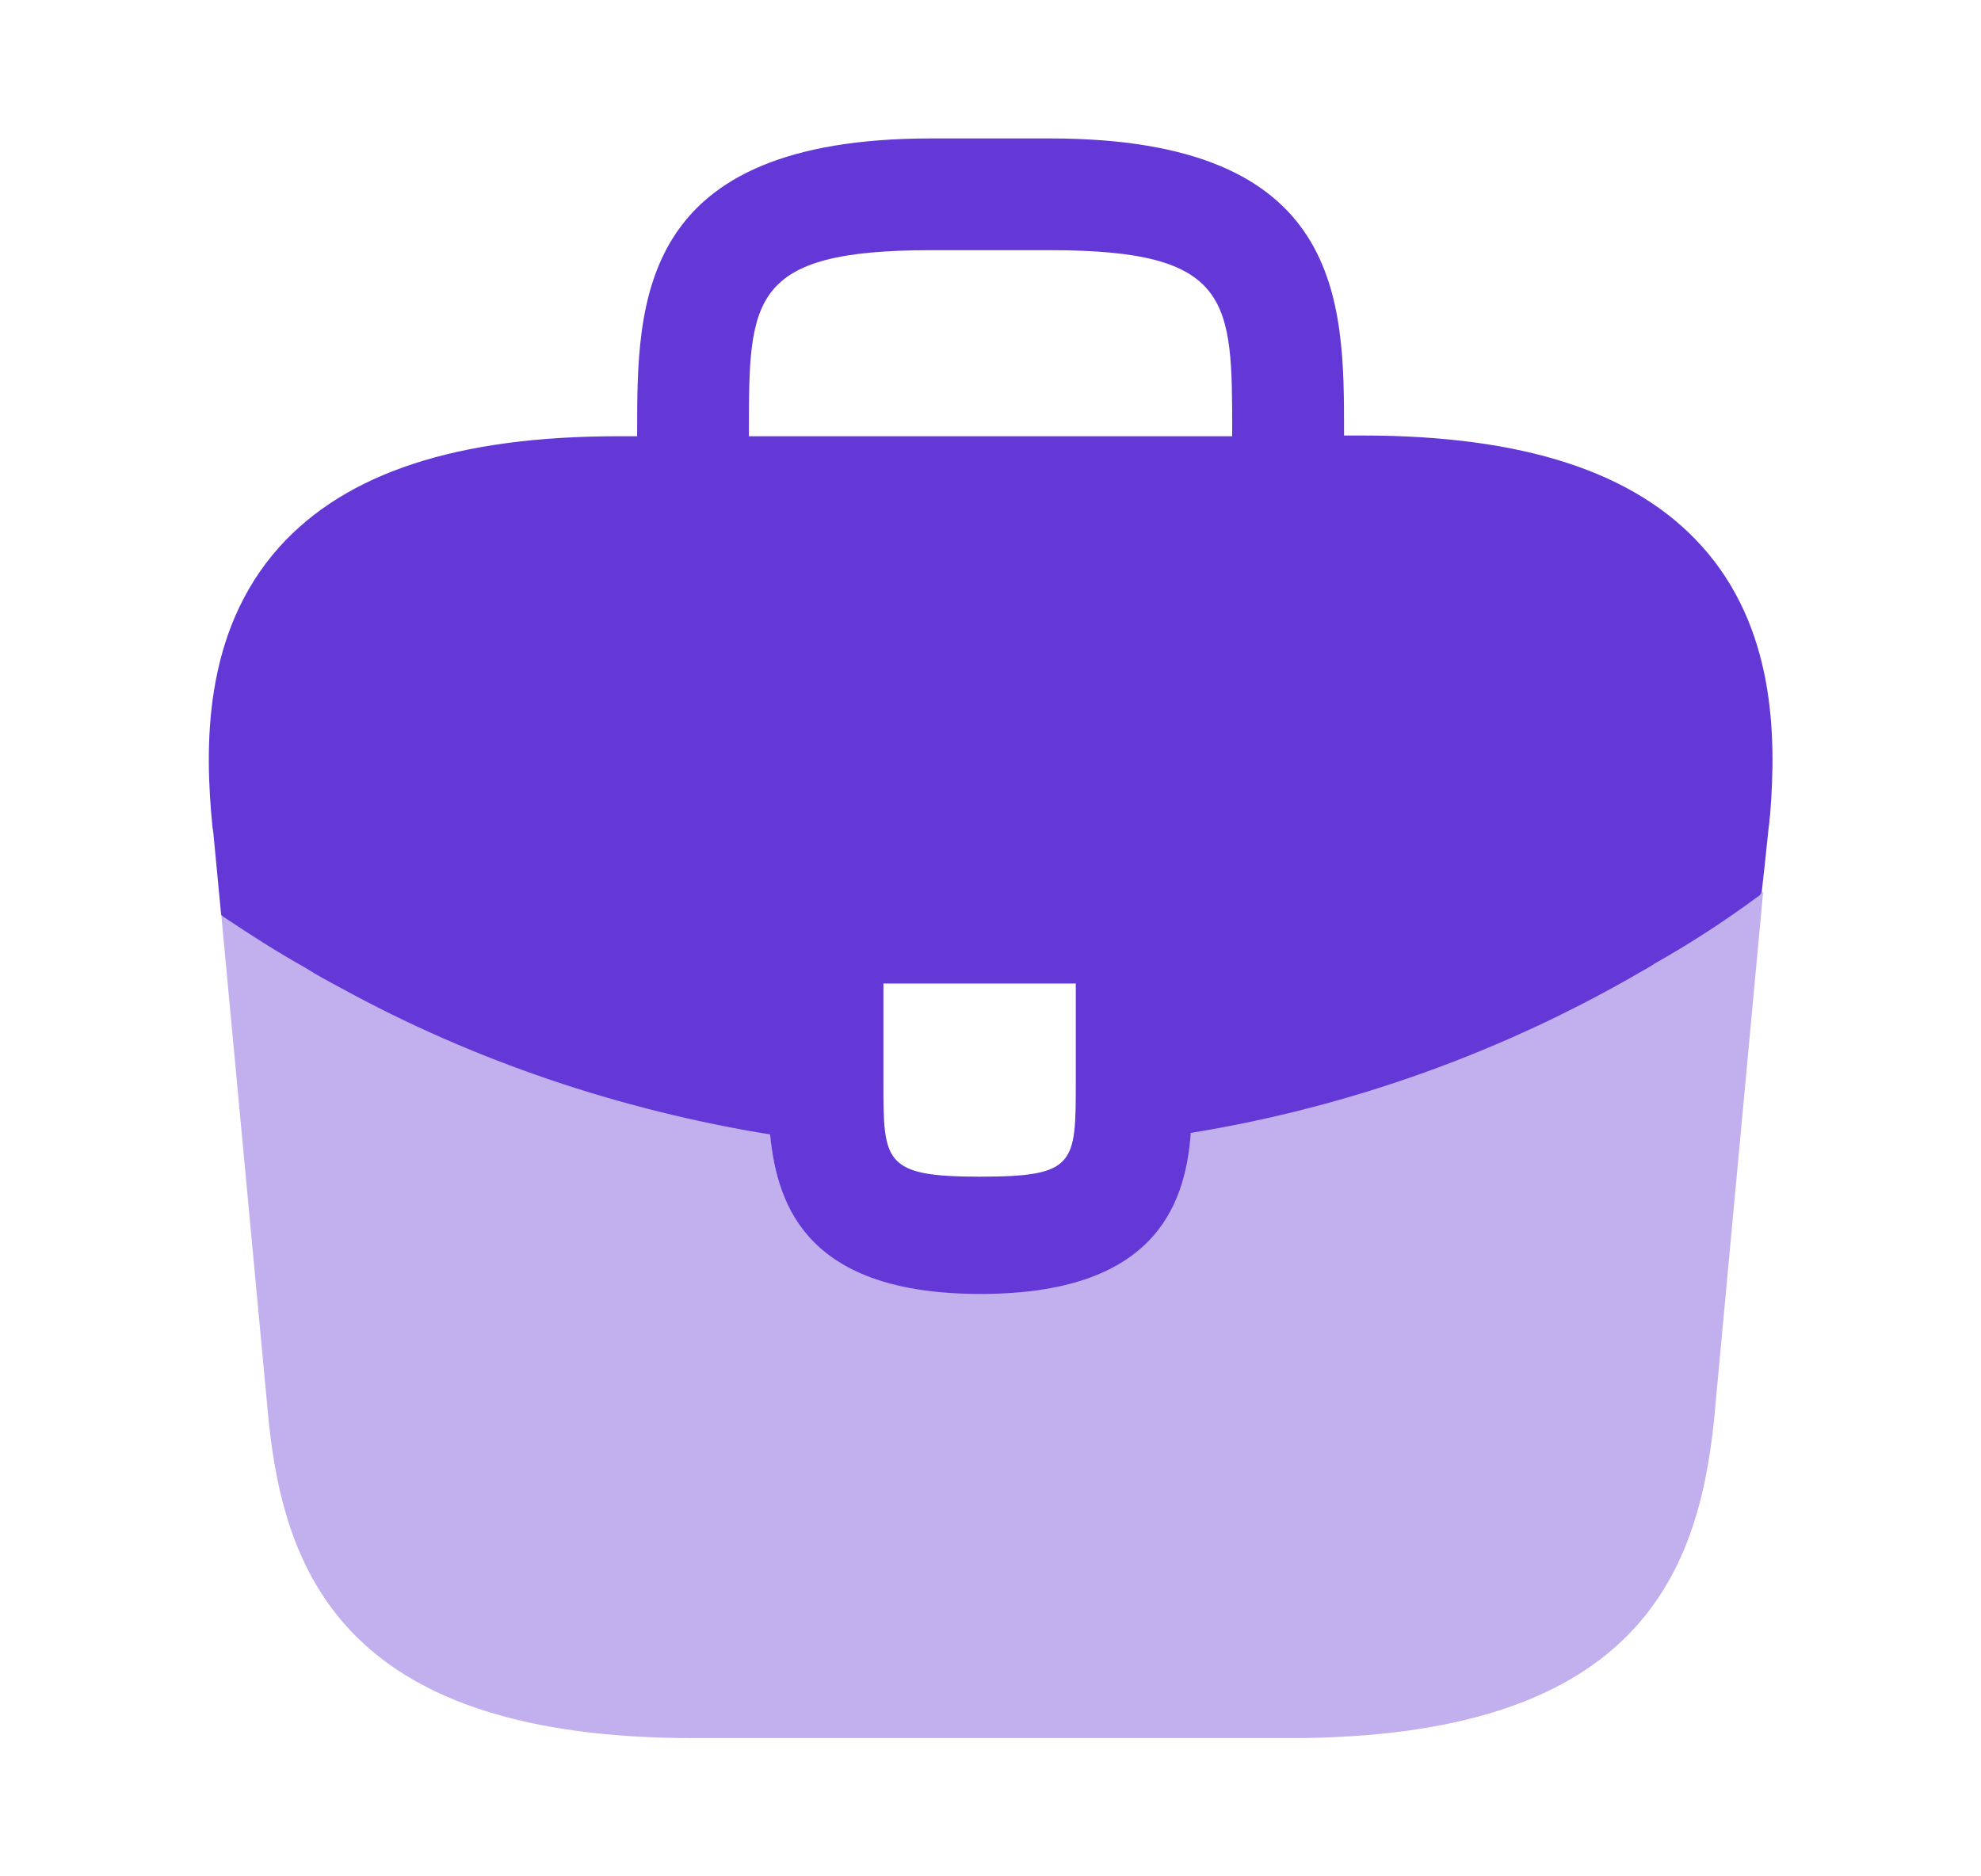 <svg width="19" height="18" viewBox="0 0 19 18" fill="none" xmlns="http://www.w3.org/2000/svg">
<path d="M16.318 5.235C15.681 4.53 14.616 4.178 13.071 4.178L12.891 4.178L12.891 4.148C12.891 2.888 12.891 1.328 10.071 1.328L8.931 1.328C6.111 1.328 6.111 2.895 6.111 4.148L6.111 4.185L5.931 4.185C4.378 4.185 3.321 4.538 2.683 5.243C1.941 6.068 1.963 7.178 2.038 7.935L2.046 7.988L2.121 8.775C2.128 8.783 2.143 8.798 2.158 8.805C2.406 8.97 2.661 9.135 2.931 9.285C3.036 9.353 3.148 9.413 3.261 9.473C4.543 10.178 5.953 10.65 7.386 10.883C7.453 11.588 7.761 12.413 9.403 12.413C11.046 12.413 11.368 11.595 11.421 10.868C12.951 10.62 14.428 10.088 15.763 9.308C15.808 9.285 15.838 9.263 15.876 9.24C16.221 9.045 16.543 8.835 16.858 8.603C16.873 8.595 16.888 8.58 16.896 8.565L16.926 8.295L16.963 7.943C16.971 7.898 16.971 7.86 16.978 7.808C17.038 7.05 17.023 6.015 16.318 5.235ZM10.318 10.373C10.318 11.168 10.318 11.288 9.396 11.288C8.473 11.288 8.473 11.145 8.473 10.38L8.473 9.435L10.318 9.435L10.318 10.373ZM7.183 4.178L7.183 4.148C7.183 2.873 7.183 2.4 8.931 2.4L10.071 2.4C11.818 2.4 11.818 2.88 11.818 4.148L11.818 4.185L7.183 4.185L7.183 4.178Z" fill="#6438D6"/>
<path opacity="0.4" d="M15.876 9.227C15.838 9.249 15.801 9.272 15.763 9.294C14.428 10.074 12.951 10.599 11.421 10.854C11.361 11.574 11.046 12.399 9.403 12.399C7.761 12.399 7.446 11.582 7.386 10.869C5.953 10.644 4.543 10.172 3.261 9.459C3.148 9.399 3.036 9.339 2.931 9.272C2.661 9.122 2.406 8.957 2.158 8.792C2.143 8.784 2.128 8.769 2.121 8.762L2.578 13.644C2.736 15.137 3.351 16.674 6.651 16.674L12.366 16.674C15.666 16.674 16.281 15.137 16.438 13.637L16.911 8.552C16.903 8.567 16.888 8.582 16.873 8.589C16.551 8.822 16.221 9.039 15.876 9.227Z" fill="#6438D6"/>
</svg>
